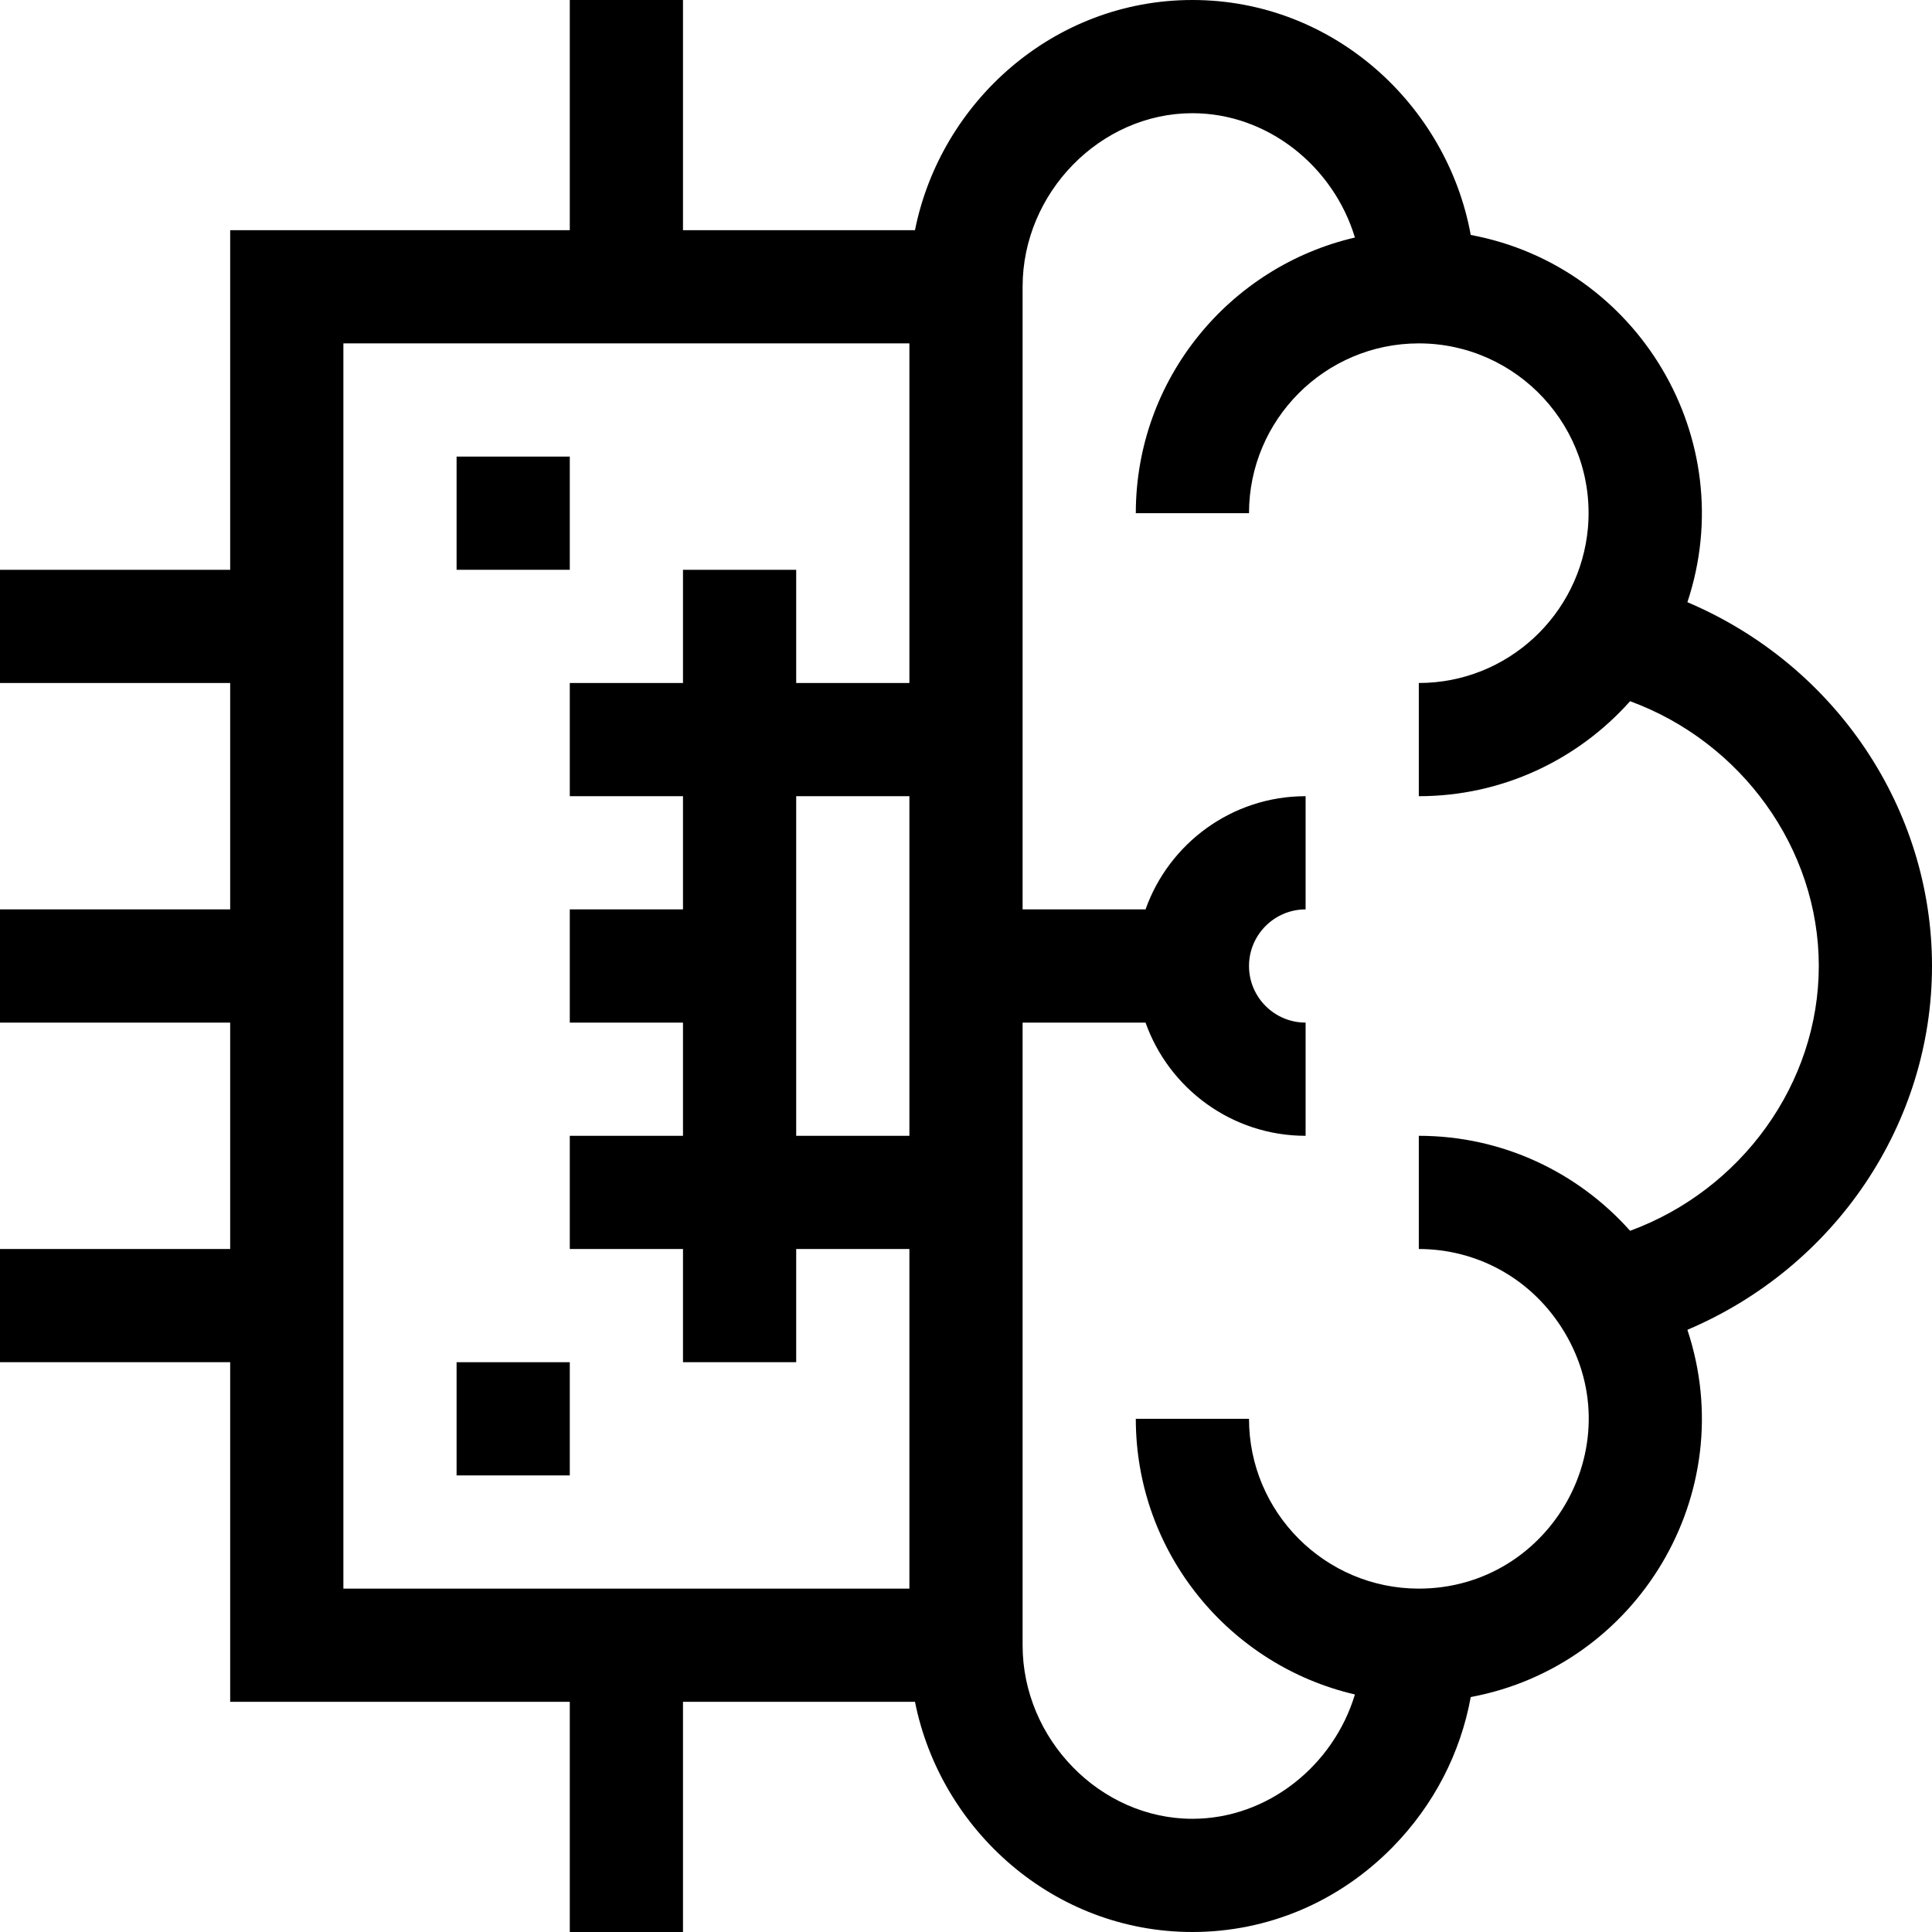 <?xml version="1.0" encoding="iso-8859-1"?>
<!-- Generator: Adobe Illustrator 19.0.0, SVG Export Plug-In . SVG Version: 6.00 Build 0)  -->
<svg xmlns="http://www.w3.org/2000/svg" xmlns:xlink="http://www.w3.org/1999/xlink" version="1.1" id="Layer_1" x="0px" y="0px" viewBox="0 0 512 512" style="enable-background:new 0 0 512 512;" xml:space="preserve" width="512" height="512">
<g>
	<rect x="121" y="121" width="30" height="30"/>
	<rect x="121" y="361" width="30" height="30"/>
	<path d="M447.178,159.588c14.402-43.343-13.181-89.089-57.415-97.323C383.499,27.88,353.406,0,316,0   c-36.825,0-66.746,27.085-73.522,61H181V0h-30v61H61v90H0v30h61v60H0v30h61v60H0v30h61v90h90v61h30v-61h61.478   c6.773,33.898,36.679,61,73.522,61c20.038,0,38.914-8.022,53.153-22.588c10.817-11.067,17.903-24.819,20.61-39.677   c44.184-8.224,71.833-53.932,57.415-97.323C486.405,335.756,512,297.75,512,256C512,214.371,486.516,176.292,447.178,159.588z    M241,421H91V91h150v90h-30v-30h-30v30h-30v30h30v30h-30v30h30v30h-30v30h30v30h30v-30h30V421z M241,241v60h-30v-90h30V241z    M431.992,326.173C418.245,310.743,398.243,301,376,301v30c14.676,0,28.98,7.132,37.728,20.645C433.248,381.799,411.27,421,376,421   c-24.813,0-45-20.187-45-45h-30c0,35.531,24.844,65.349,58.067,73.048C353.411,467.864,335.979,482,316,482   c-24.393,0-45-21.065-45-46c0-2.047,0-157.597,0-165h32.58c6.192,17.458,22.865,30,42.42,30v-30c-8.271,0-15-6.729-15-15   s6.729-15,15-15v-30c-19.555,0-36.228,12.541-42.42,30H271V76c0-24.935,20.607-46,45-46c19.979,0,37.411,14.136,43.067,32.951   C325.844,70.651,301,100.469,301,136h30c0-24.813,20.187-45,45-45c26.111,0,47.077,22.351,44.824,48.85   C418.798,162.884,399.527,181,376,181v30c22.243,0,42.245-9.743,55.992-25.173C461.454,196.641,482,224.809,482,256   C482,287.19,461.455,315.359,431.992,326.173z"/>
</g>















</svg>
